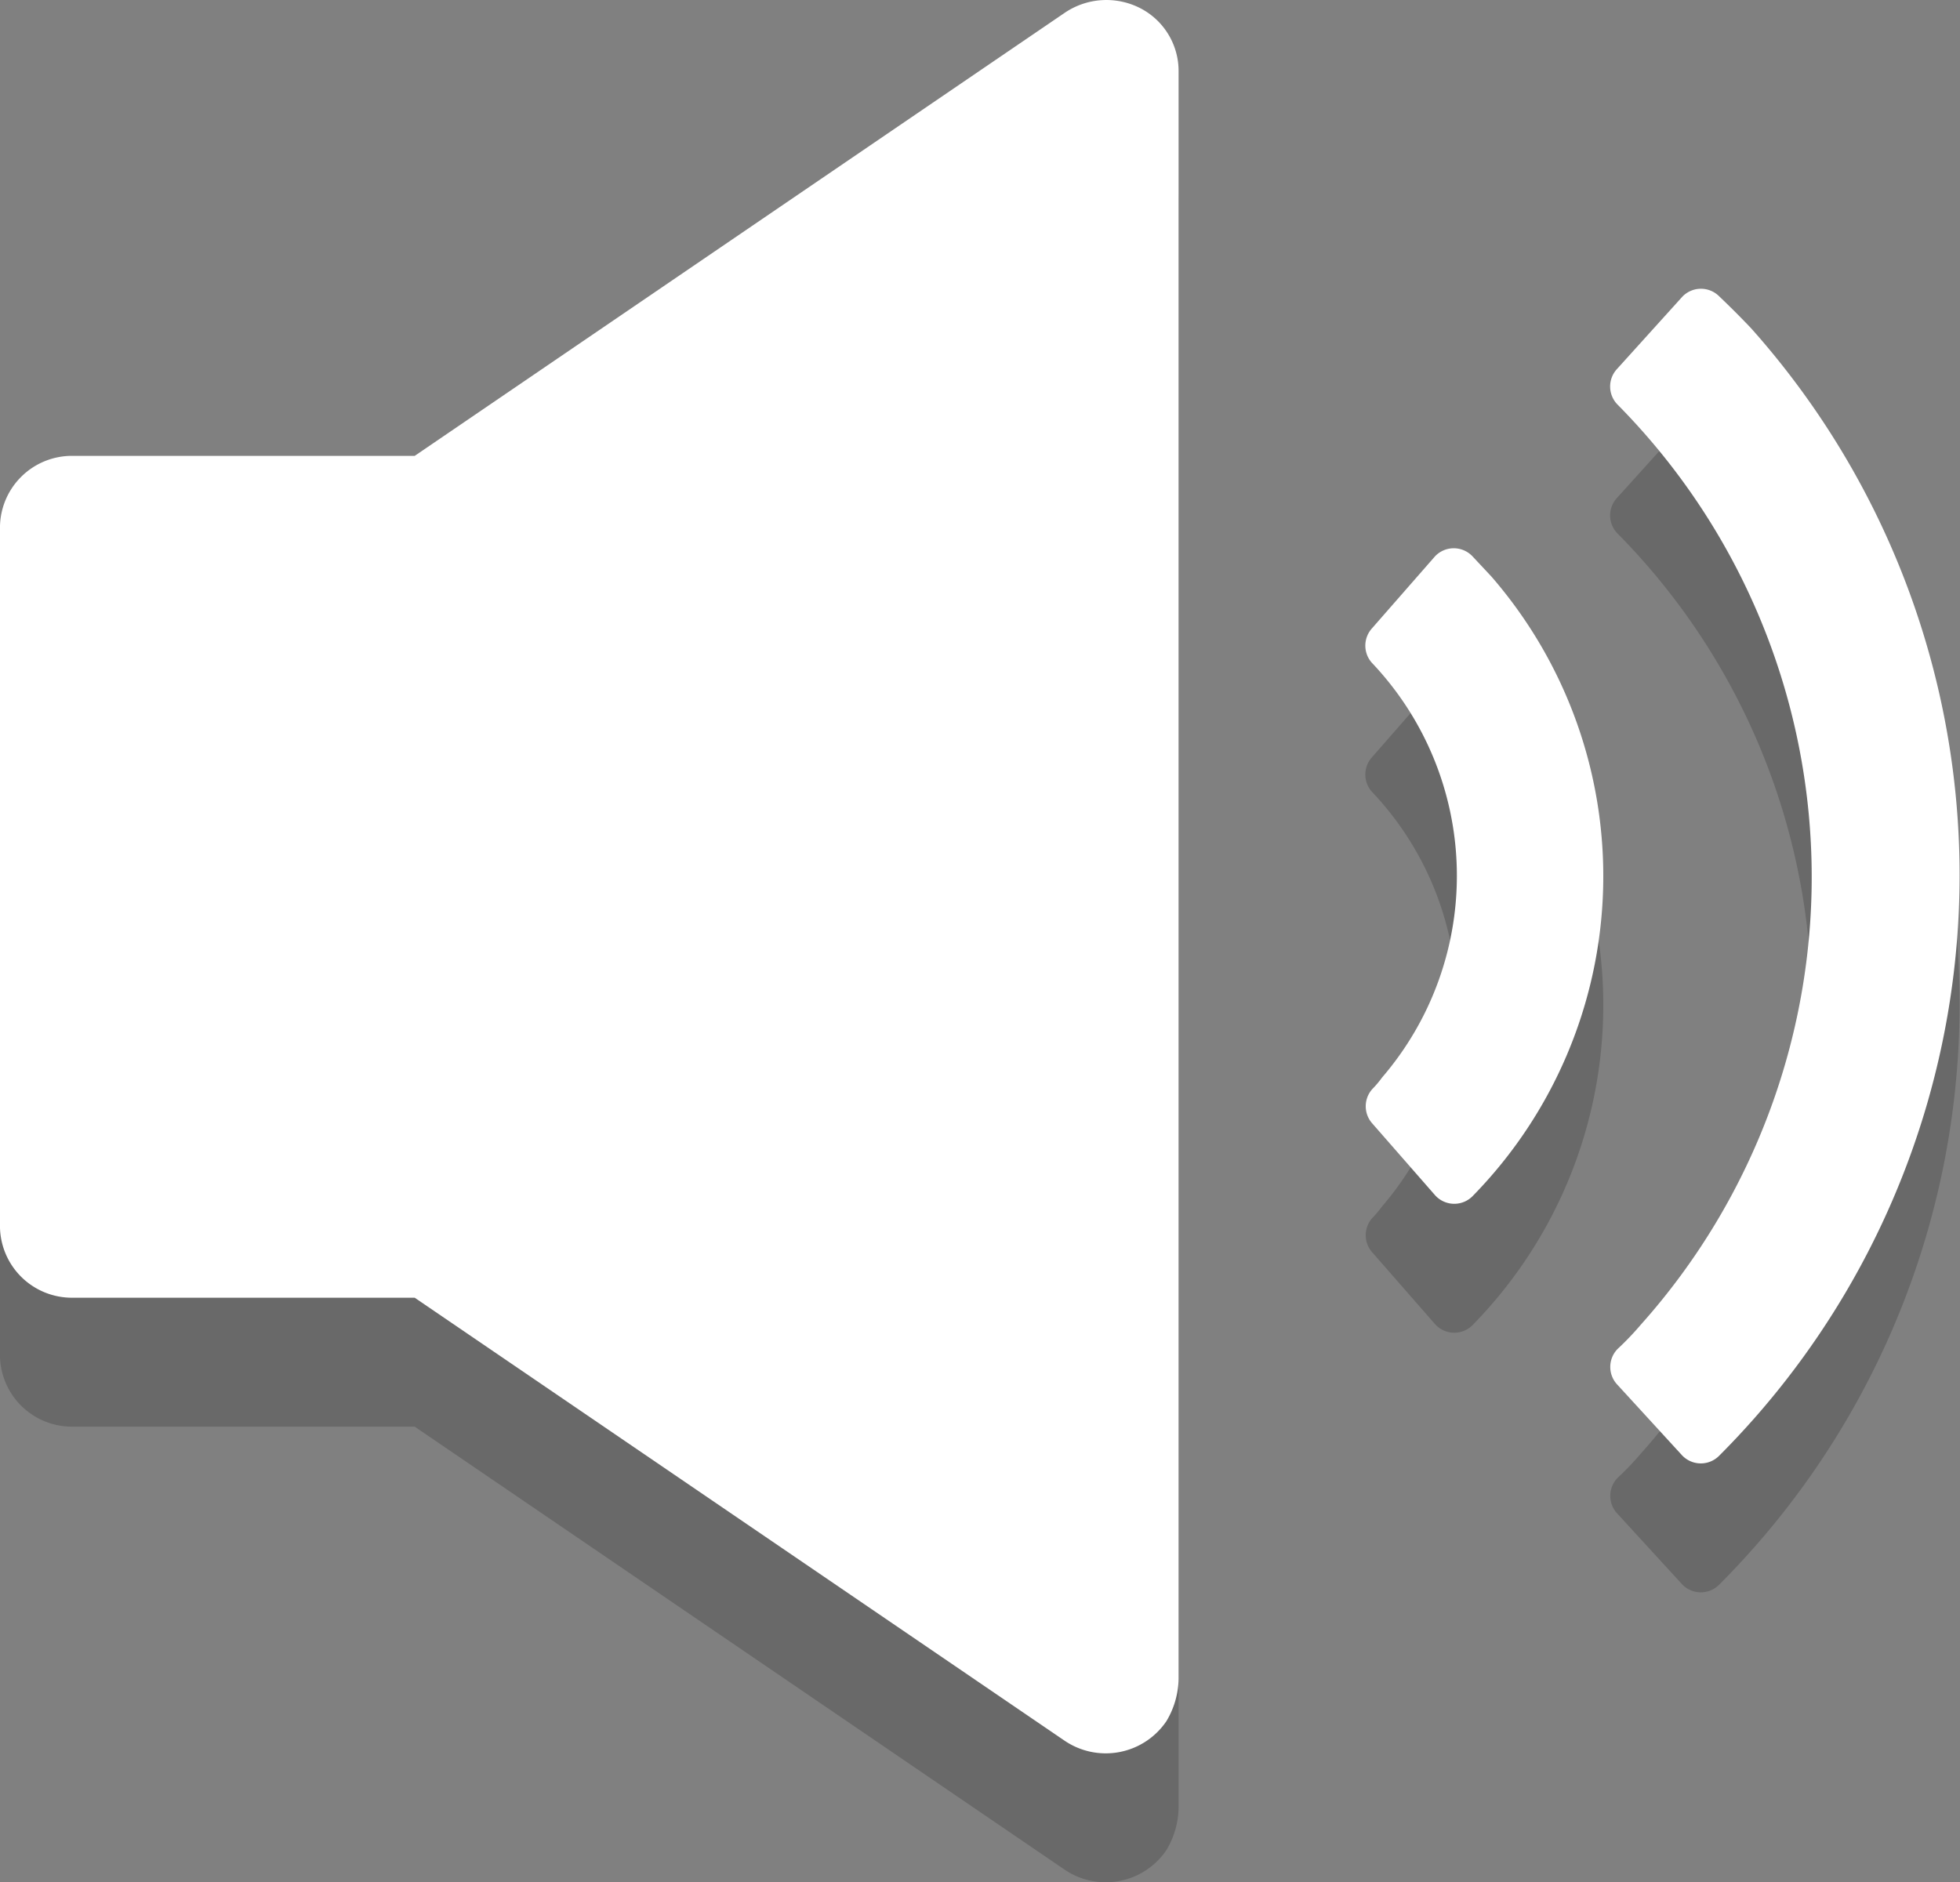 <svg xmlns="http://www.w3.org/2000/svg" viewBox="0 0 76 73"><rect x="0" y="0" width="76" height="73" fill="#808080" stroke="none"/><defs><style>.cls-1{opacity:0.18;}.cls-2,.cls-3{opacity:0;}.cls-3,.cls-4{fill:#fff;}</style></defs><g id="Слой_2" data-name="Слой 2"><g id="Pause"><g class="cls-1"><rect class="cls-2" y="5" width="76" height="68"/><path d="M57.83,27.36l-.73-.78a1,1,0,0,0-1.46,0l-2.45,2.8a1,1,0,0,0,0,1.32,12,12,0,0,1,.4,16.09,3.94,3.94,0,0,1-.38.45,1,1,0,0,0,0,1.33l2.44,2.79a1,1,0,0,0,1.48,0A17.73,17.73,0,0,0,57.83,27.36Z"/><path d="M67.89,17.72c-.4-.42-.81-.83-1.22-1.22a1,1,0,0,0-1.43,0L62.71,19.3a1,1,0,0,0,0,1.38,26.06,26.06,0,0,1,.91,35.7,11.31,11.31,0,0,1-.9.94,1,1,0,0,0,0,1.39l2.51,2.74a1,1,0,0,0,1.44,0A31.86,31.86,0,0,0,67.89,17.72Z"/><path d="M44.2,5.31a2.88,2.88,0,0,0-2.92.19L16.08,22.68H2.82A2.79,2.79,0,0,0,0,25.54V52.46a2.79,2.79,0,0,0,2.82,2.87H16.08l25.2,17.18a2.84,2.84,0,0,0,3.95-.76,3.29,3.29,0,0,0,.47-1.63V7.79A2.74,2.74,0,0,0,44.2,5.31Z"/></g><rect class="cls-3" width="76" height="68"/><path class="cls-4" d="M57.83,22.36l-.73-.78a1,1,0,0,0-1.46,0l-2.45,2.8a1,1,0,0,0,0,1.32,12,12,0,0,1,.4,16.09,3.94,3.94,0,0,1-.38.45,1,1,0,0,0,0,1.33l2.44,2.79a1,1,0,0,0,1.48,0A17.73,17.73,0,0,0,57.83,22.36Z"/><path class="cls-4" d="M67.89,12.72c-.4-.42-.81-.83-1.22-1.22a1,1,0,0,0-1.43,0L62.71,14.3a1,1,0,0,0,0,1.38,26.06,26.06,0,0,1,.91,35.7,11.31,11.31,0,0,1-.9.94,1,1,0,0,0,0,1.39l2.51,2.74a1,1,0,0,0,1.44,0A31.86,31.86,0,0,0,67.89,12.72Z"/><path class="cls-4" d="M44.2.31A2.88,2.88,0,0,0,41.28.5L16.08,17.68H2.82A2.79,2.79,0,0,0,0,20.54V47.46a2.79,2.79,0,0,0,2.82,2.87H16.08l25.2,17.18a2.84,2.84,0,0,0,3.95-.76,3.29,3.29,0,0,0,.47-1.63V2.79A2.74,2.74,0,0,0,44.2.31Z"/></g></g></svg>